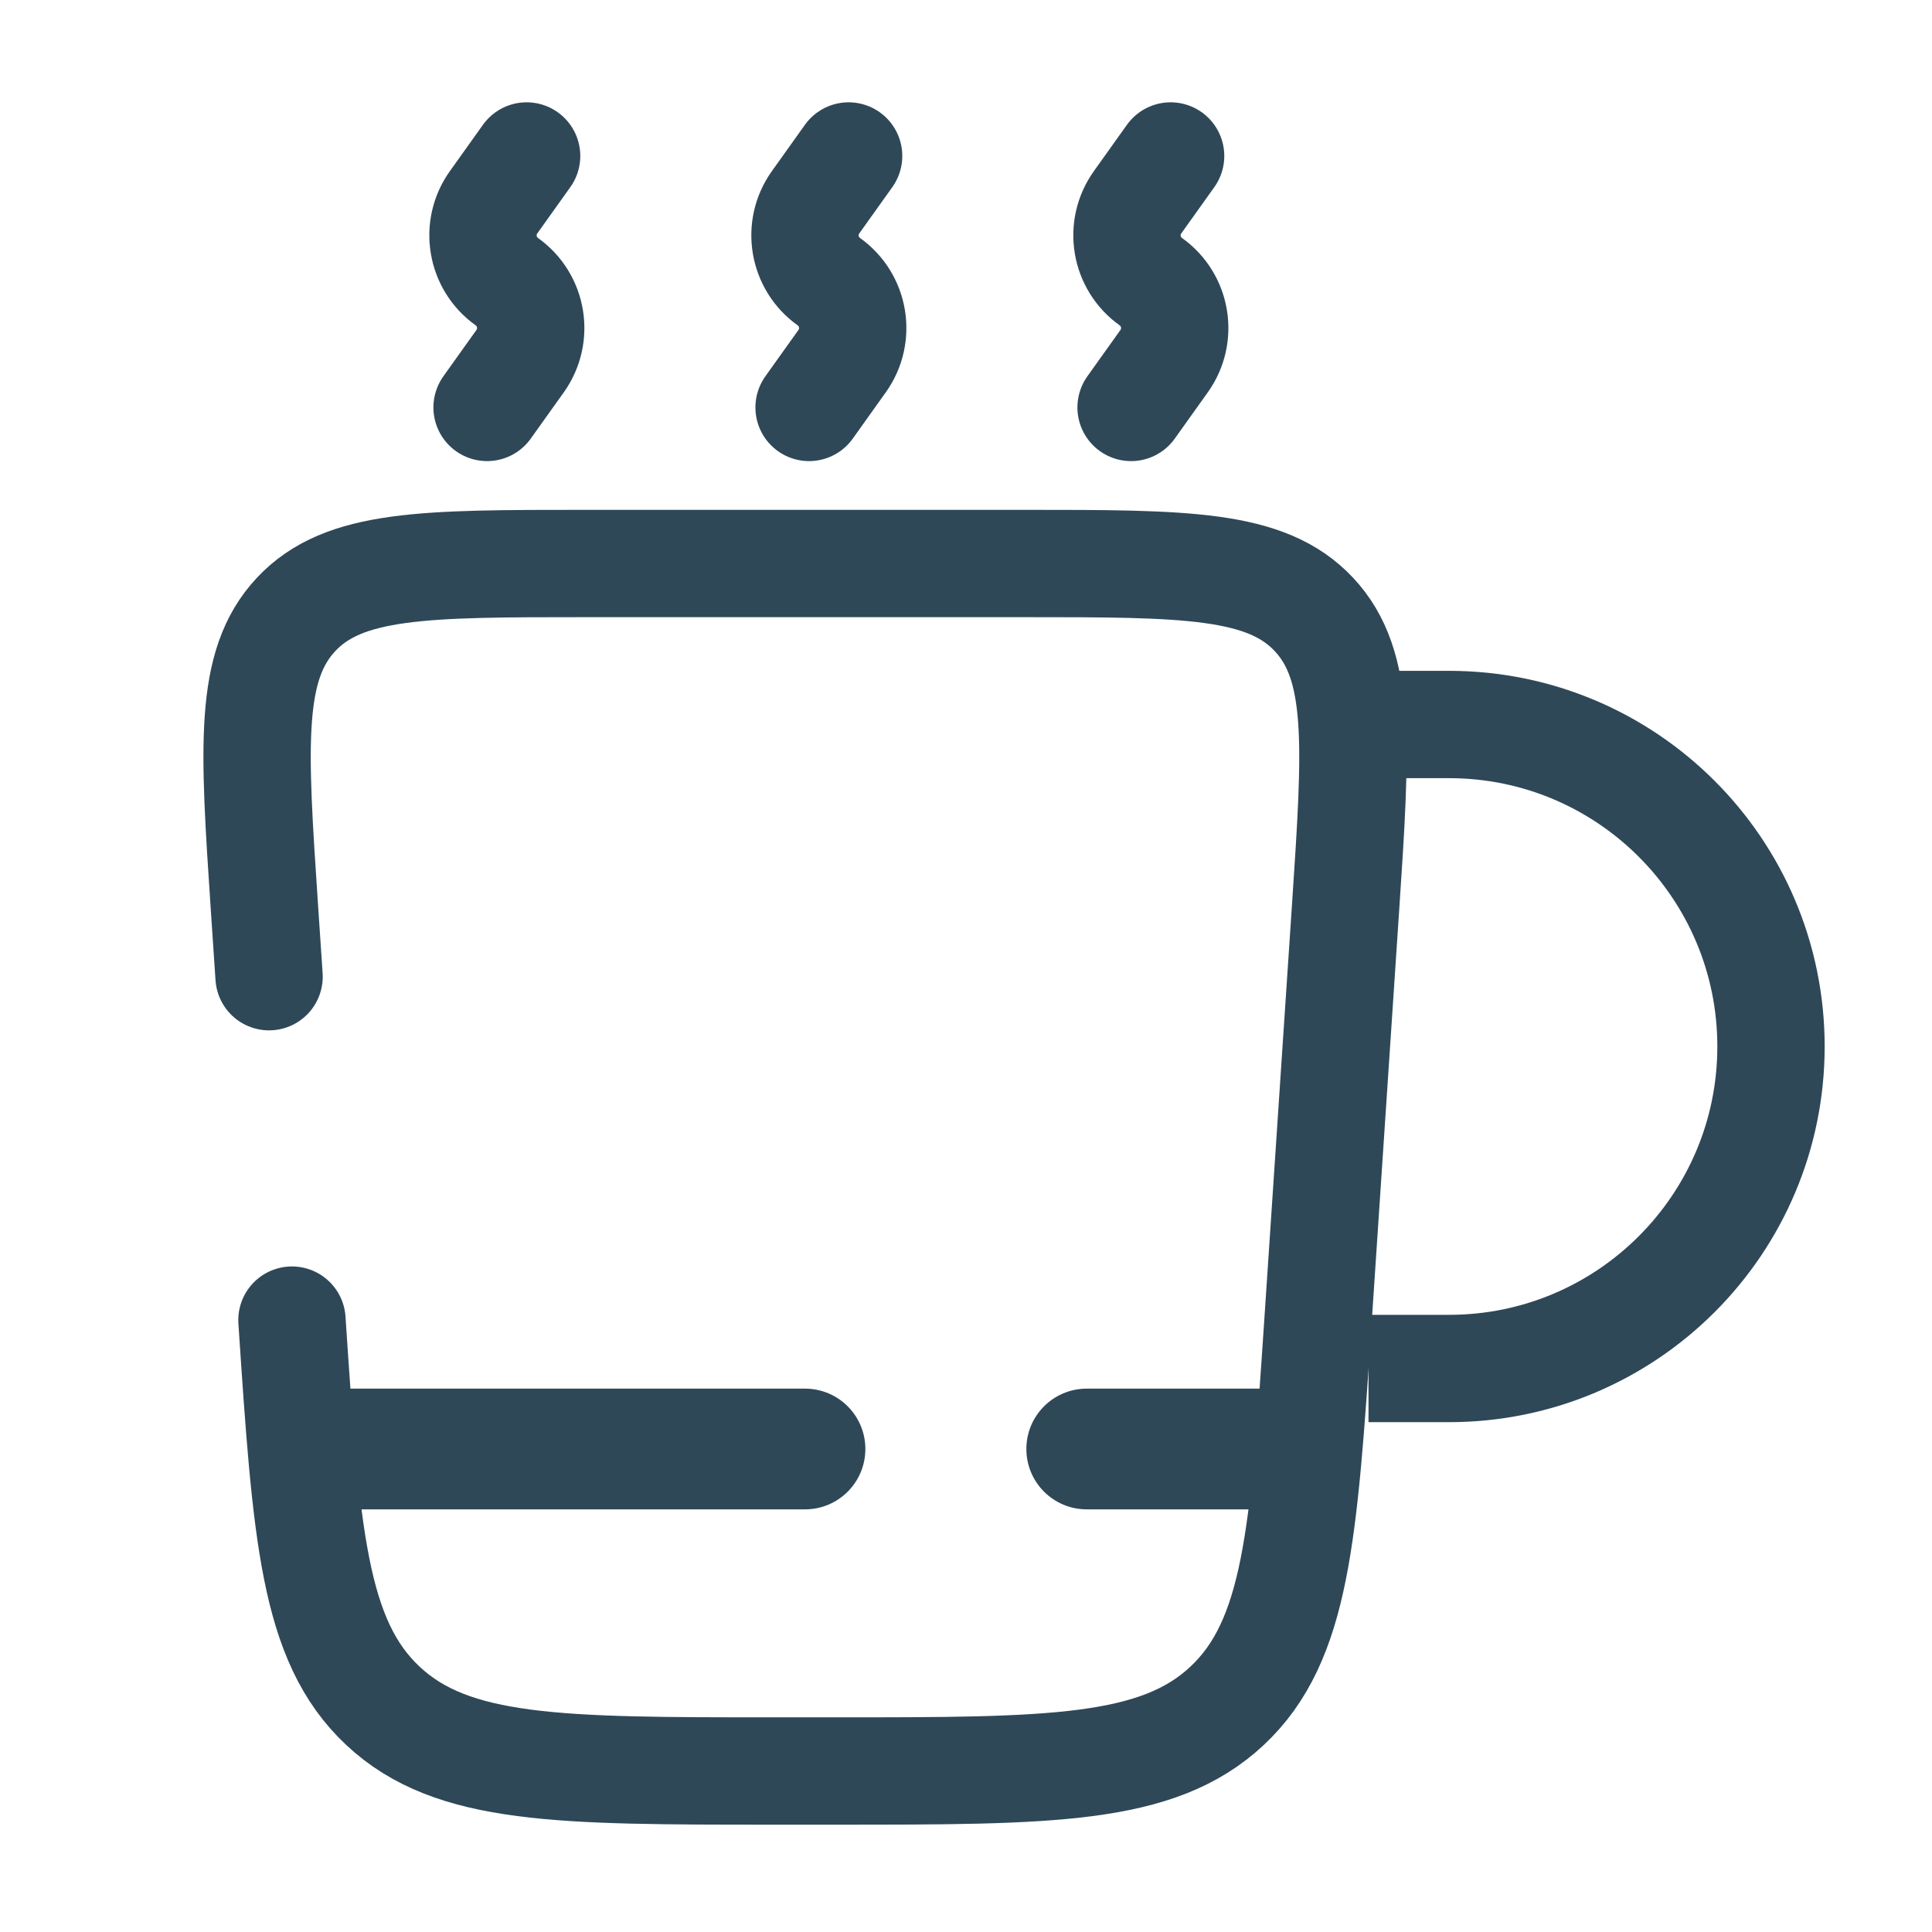 <svg width="45" height="45" viewBox="0 0 45 45" fill="none" xmlns="http://www.w3.org/2000/svg">
<path d="M6.8 30.748C7.132 35.726 7.298 38.215 8.92 39.733C10.541 41.25 13.036 41.25 18.025 41.25H19.475C24.464 41.25 26.959 41.25 28.58 39.733C30.202 38.215 30.368 35.726 30.7 30.748L31.342 21.124C31.592 17.375 31.717 15.501 30.605 14.313C29.494 13.125 27.615 13.125 23.858 13.125H13.642C9.885 13.125 8.006 13.125 6.895 14.313C5.783 15.501 5.908 17.375 6.158 21.124L6.267 22.749" stroke="#2F4858" stroke-width="2.5" stroke-linecap="round"/>
<path d="M31.875 31.875H33.75C37.892 31.875 41.25 28.517 41.25 24.375C41.25 20.233 37.892 16.875 33.75 16.875H31.875" stroke="#2F4858" stroke-width="2.5"/>
<path d="M18.75 35.156C19.527 35.156 20.156 34.527 20.156 33.75C20.156 32.973 19.527 32.344 18.75 32.344V35.156ZM25.312 32.344C24.536 32.344 23.906 32.973 23.906 33.75C23.906 34.527 24.536 35.156 25.312 35.156V32.344ZM18.75 32.344H7.5V35.156H18.75V32.344ZM30 32.344H25.312V35.156H30V32.344Z" fill="#2F4858"/>
<path d="M11.345 9.49L12.115 8.411C12.54 7.815 12.402 6.987 11.806 6.561C11.21 6.136 11.071 5.308 11.496 4.712L12.266 3.633M26.345 9.49L27.115 8.411C27.54 7.815 27.402 6.987 26.806 6.561C26.209 6.136 26.071 5.308 26.496 4.712L27.266 3.633M18.845 9.49L19.615 8.411C20.04 7.815 19.902 6.987 19.306 6.561C18.71 6.136 18.571 5.308 18.996 4.712L19.766 3.633" stroke="#2F4858" stroke-width="2.5" stroke-linecap="round"/>
</svg>
